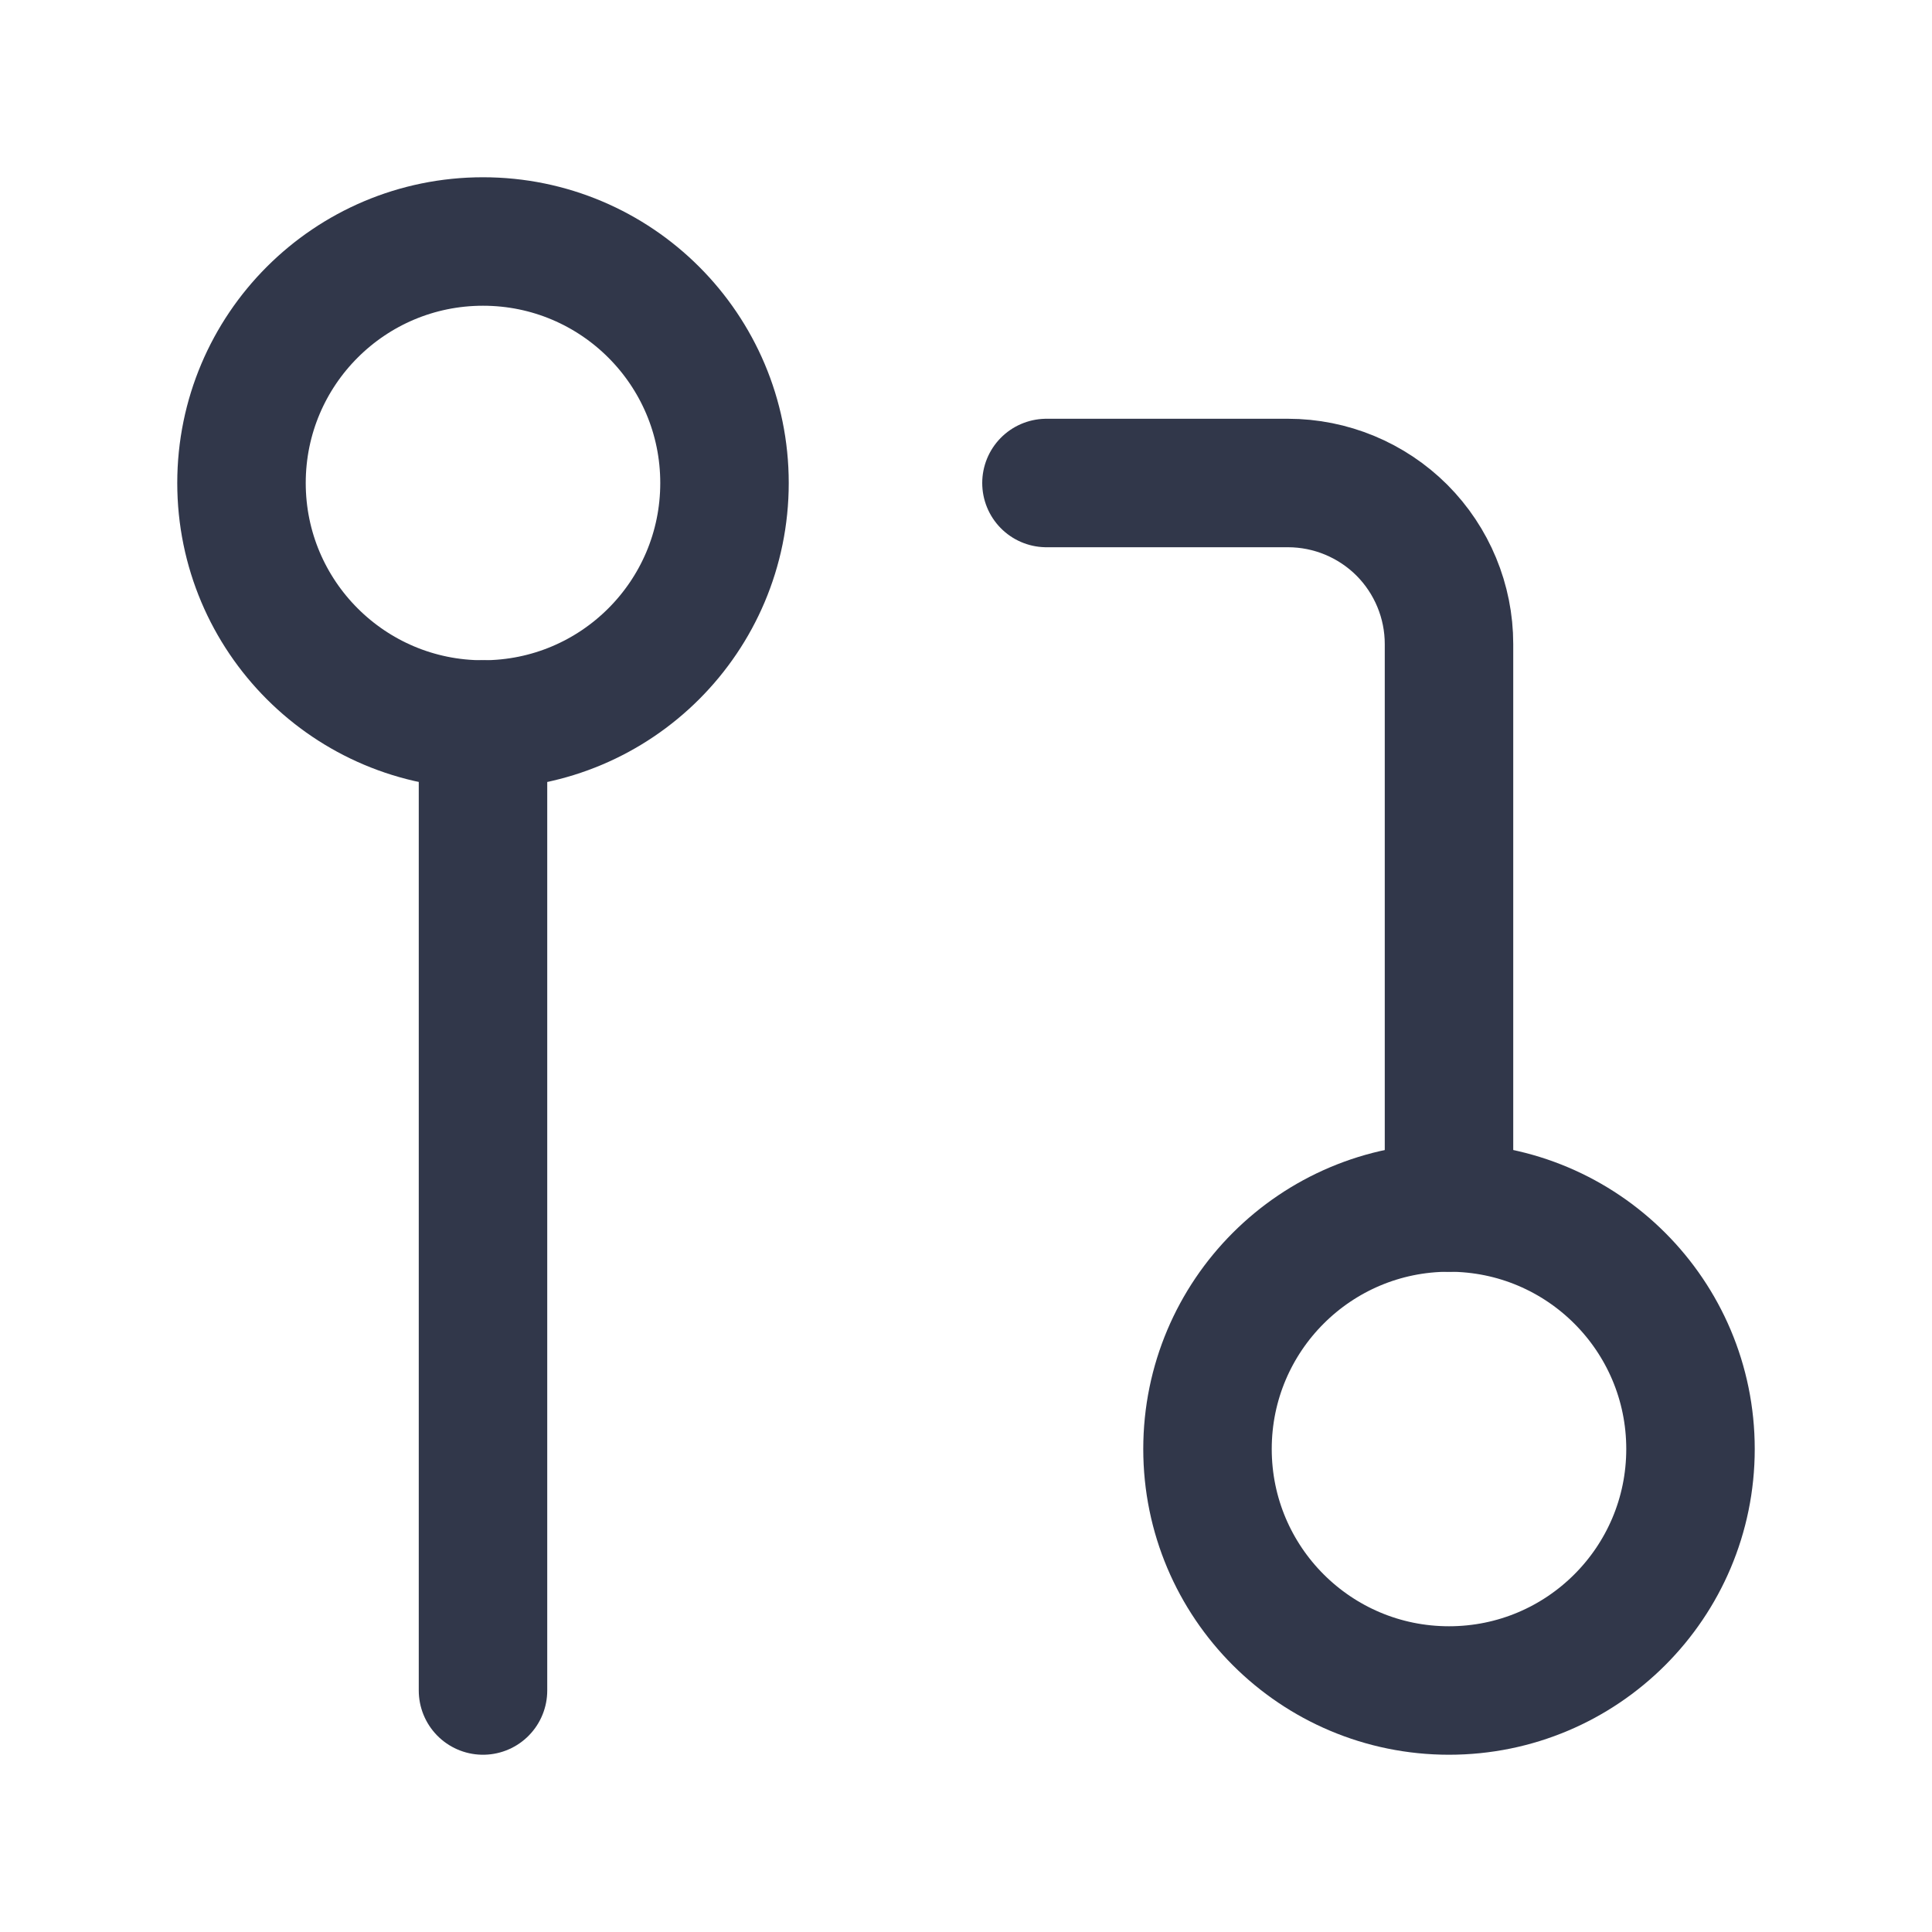 <svg width="20" height="20" viewBox="0 0 20 20" fill="none" xmlns="http://www.w3.org/2000/svg">
<path d="M15 17.5C16.381 17.5 17.5 16.381 17.5 15C17.5 13.619 16.381 12.5 15 12.5C13.619 12.5 12.5 13.619 12.5 15C12.5 16.381 13.619 17.5 15 17.5Z" stroke="#31374A" stroke-width="1.33" stroke-linecap="round" stroke-linejoin="round"/>
<path d="M5 7.5V17.5" stroke="#31374A" stroke-width="1.33" stroke-linecap="round" stroke-linejoin="round"/>
<path d="M10.833 5H13.333C13.775 5 14.199 5.176 14.512 5.488C14.824 5.801 15 6.225 15 6.667V12.5" stroke="#31374A" stroke-width="1.33" stroke-linecap="round" stroke-linejoin="round"/>
<path d="M5 7.5C6.381 7.5 7.5 6.381 7.5 5C7.5 3.619 6.381 2.5 5 2.5C3.619 2.5 2.5 3.619 2.5 5C2.5 6.381 3.619 7.5 5 7.5Z" stroke="#31374A" stroke-width="1.33" stroke-linecap="round" stroke-linejoin="round"/>
</svg>
